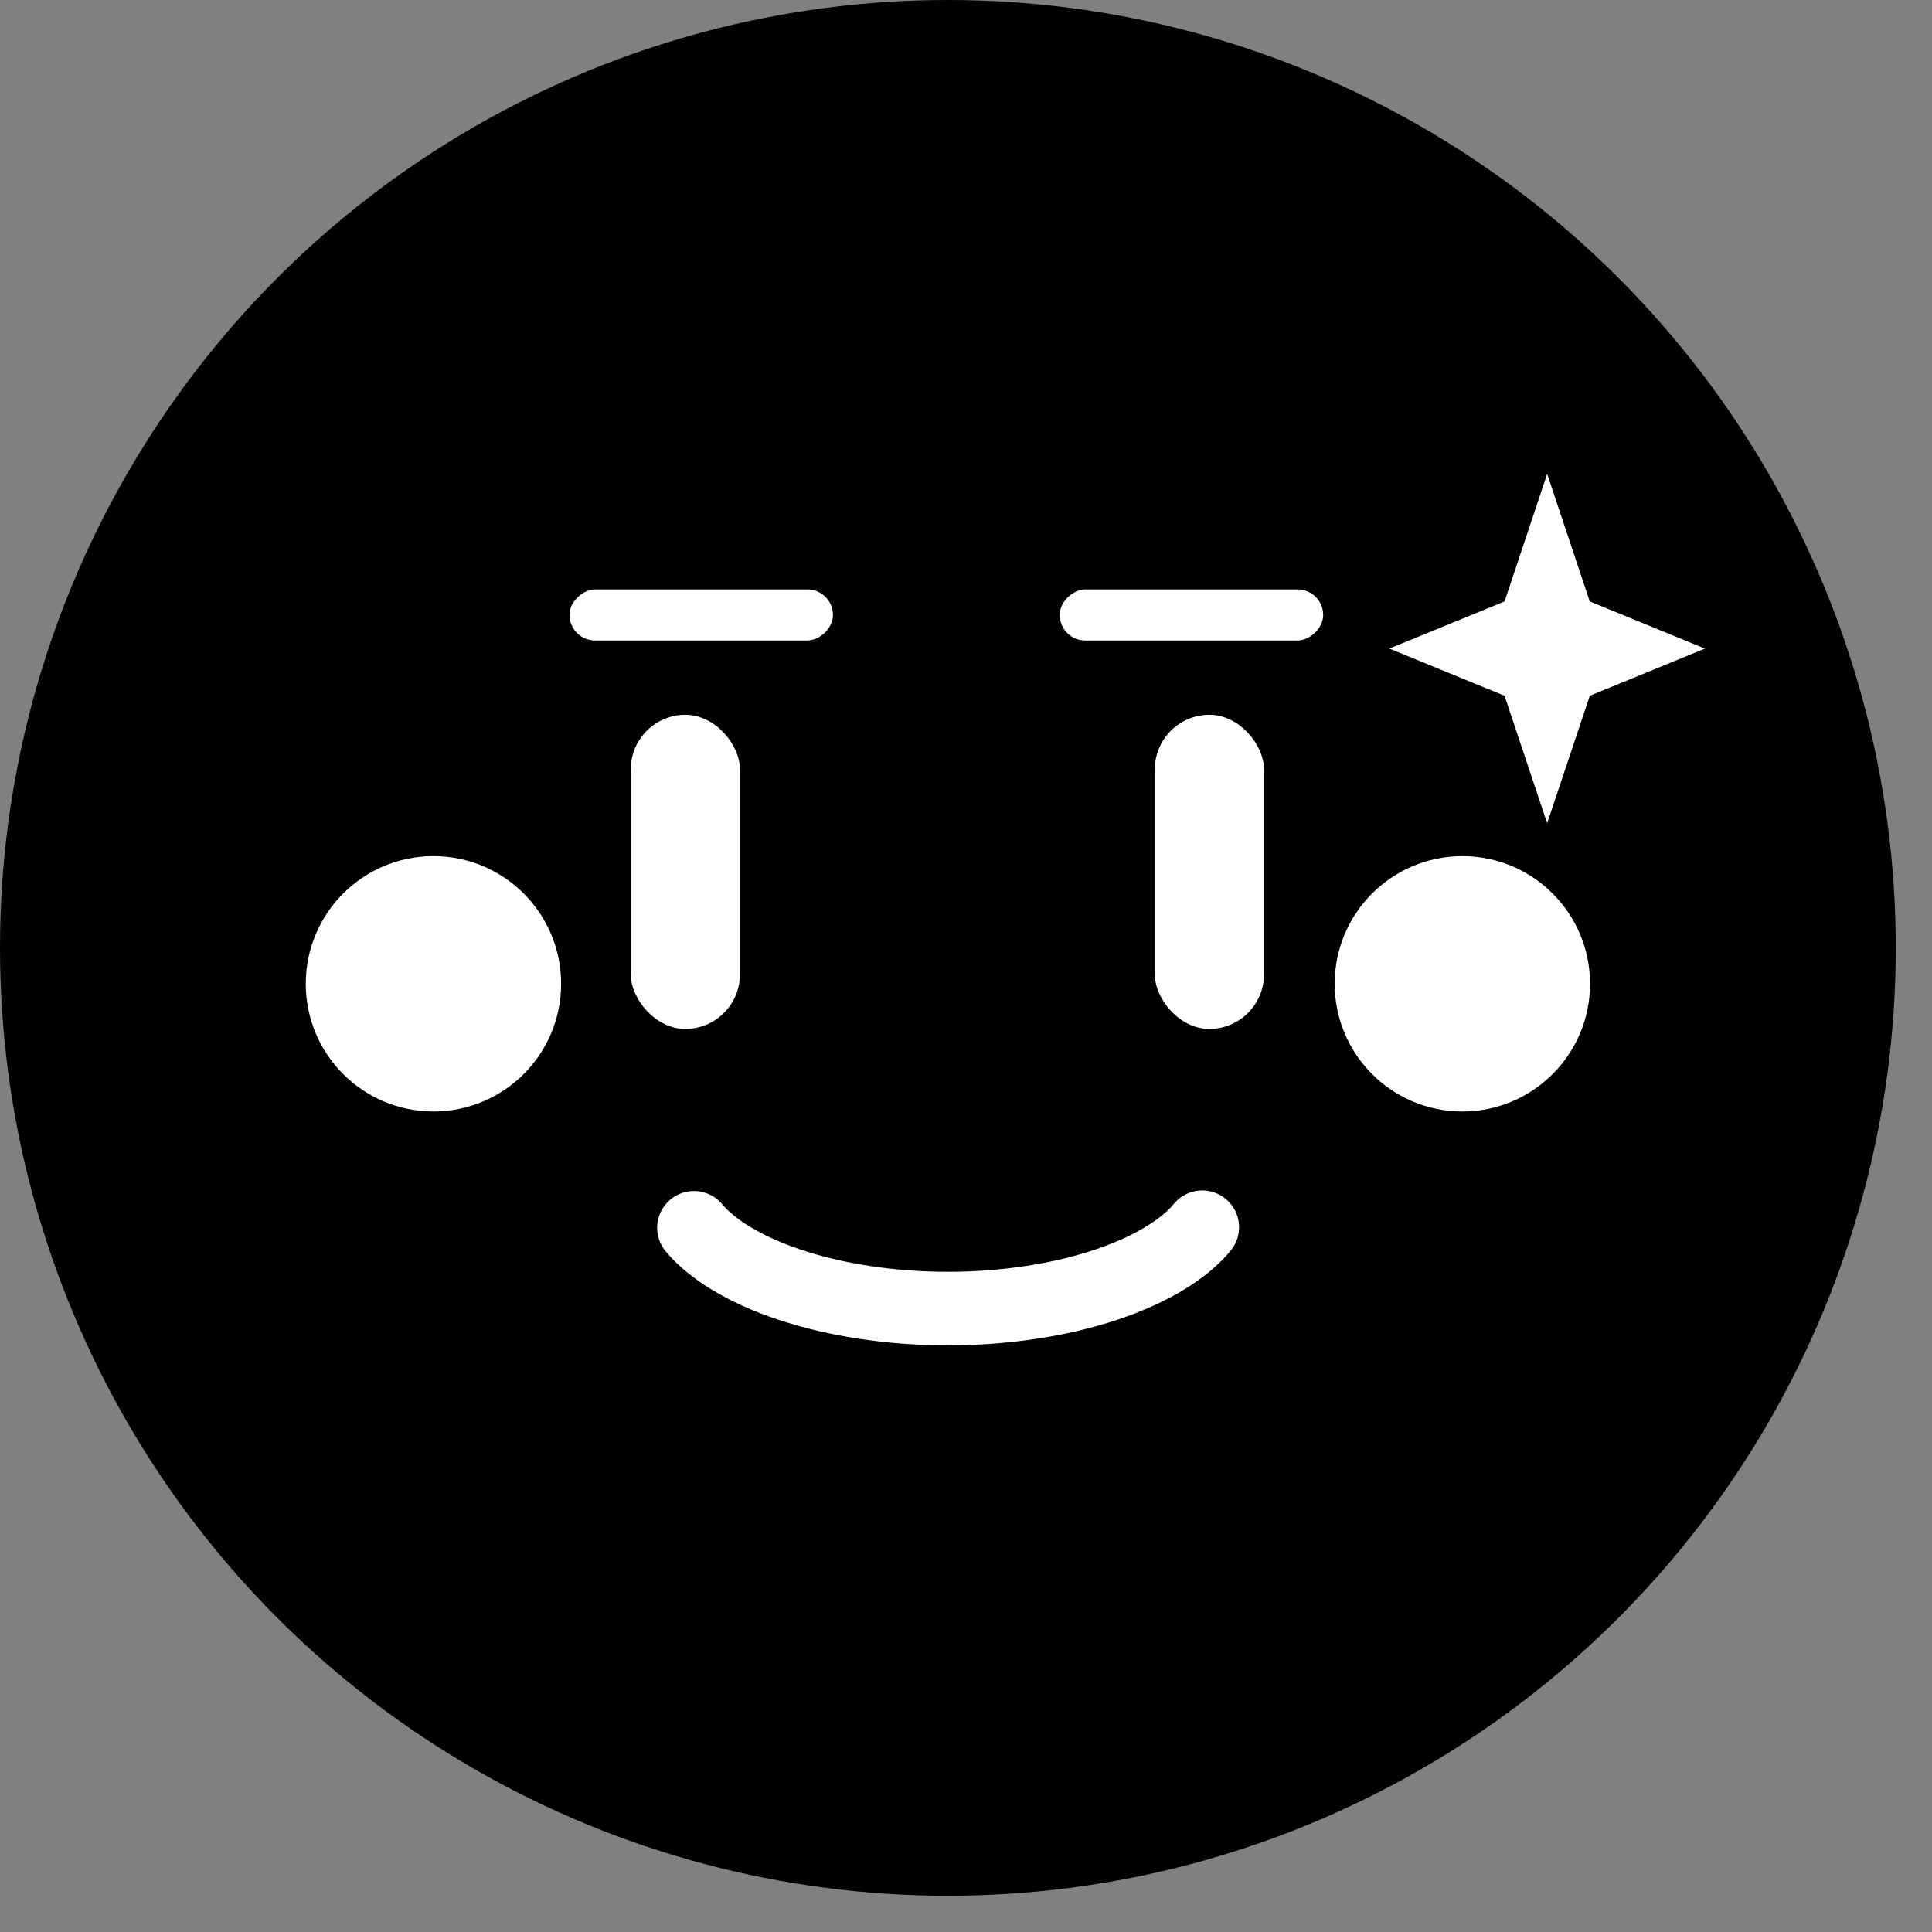 <svg width="37" height="37" viewBox="0 0 37 37" fill="none" xmlns="http://www.w3.org/2000/svg">
<rect x="0" y="0" width="37" height="37" fill="#808080" stroke="none"/>
<circle cx="18.153" cy="18.153" r="17.096" fill="black" stroke="black" stroke-width="2.114"/>
<path d="M23.025 23.503C22.699 23.9 22.086 24.3 21.195 24.6C20.316 24.895 19.261 25.059 18.168 25.061C17.076 25.062 16.019 24.901 15.135 24.608C14.241 24.311 13.622 23.912 13.29 23.514" stroke="white" stroke-width="1.409" stroke-linecap="round" stroke-linejoin="round"/>
<circle cx="8.301" cy="18.841" r="2.445" fill="white"/>
<circle cx="28.006" cy="18.841" r="2.445" fill="white"/>
<rect x="12.08" y="13.689" width="2.091" height="6.016" rx="1.046" fill="white"/>
<rect x="22.116" y="13.689" width="2.091" height="6.016" rx="1.046" fill="white"/>
<rect x="25.34" y="11.288" width="0.978" height="5.045" rx="0.489" transform="rotate(90 25.34 11.288)" fill="white"/>
<rect x="15.952" y="11.288" width="0.978" height="5.045" rx="0.489" transform="rotate(90 15.952 11.288)" fill="white"/>
<path d="M29.63 9.076L30.446 11.518L32.651 12.421L30.446 13.325L29.63 15.766L28.814 13.325L26.608 12.421L28.814 11.518L29.63 9.076Z" fill="white"/>
</svg>

